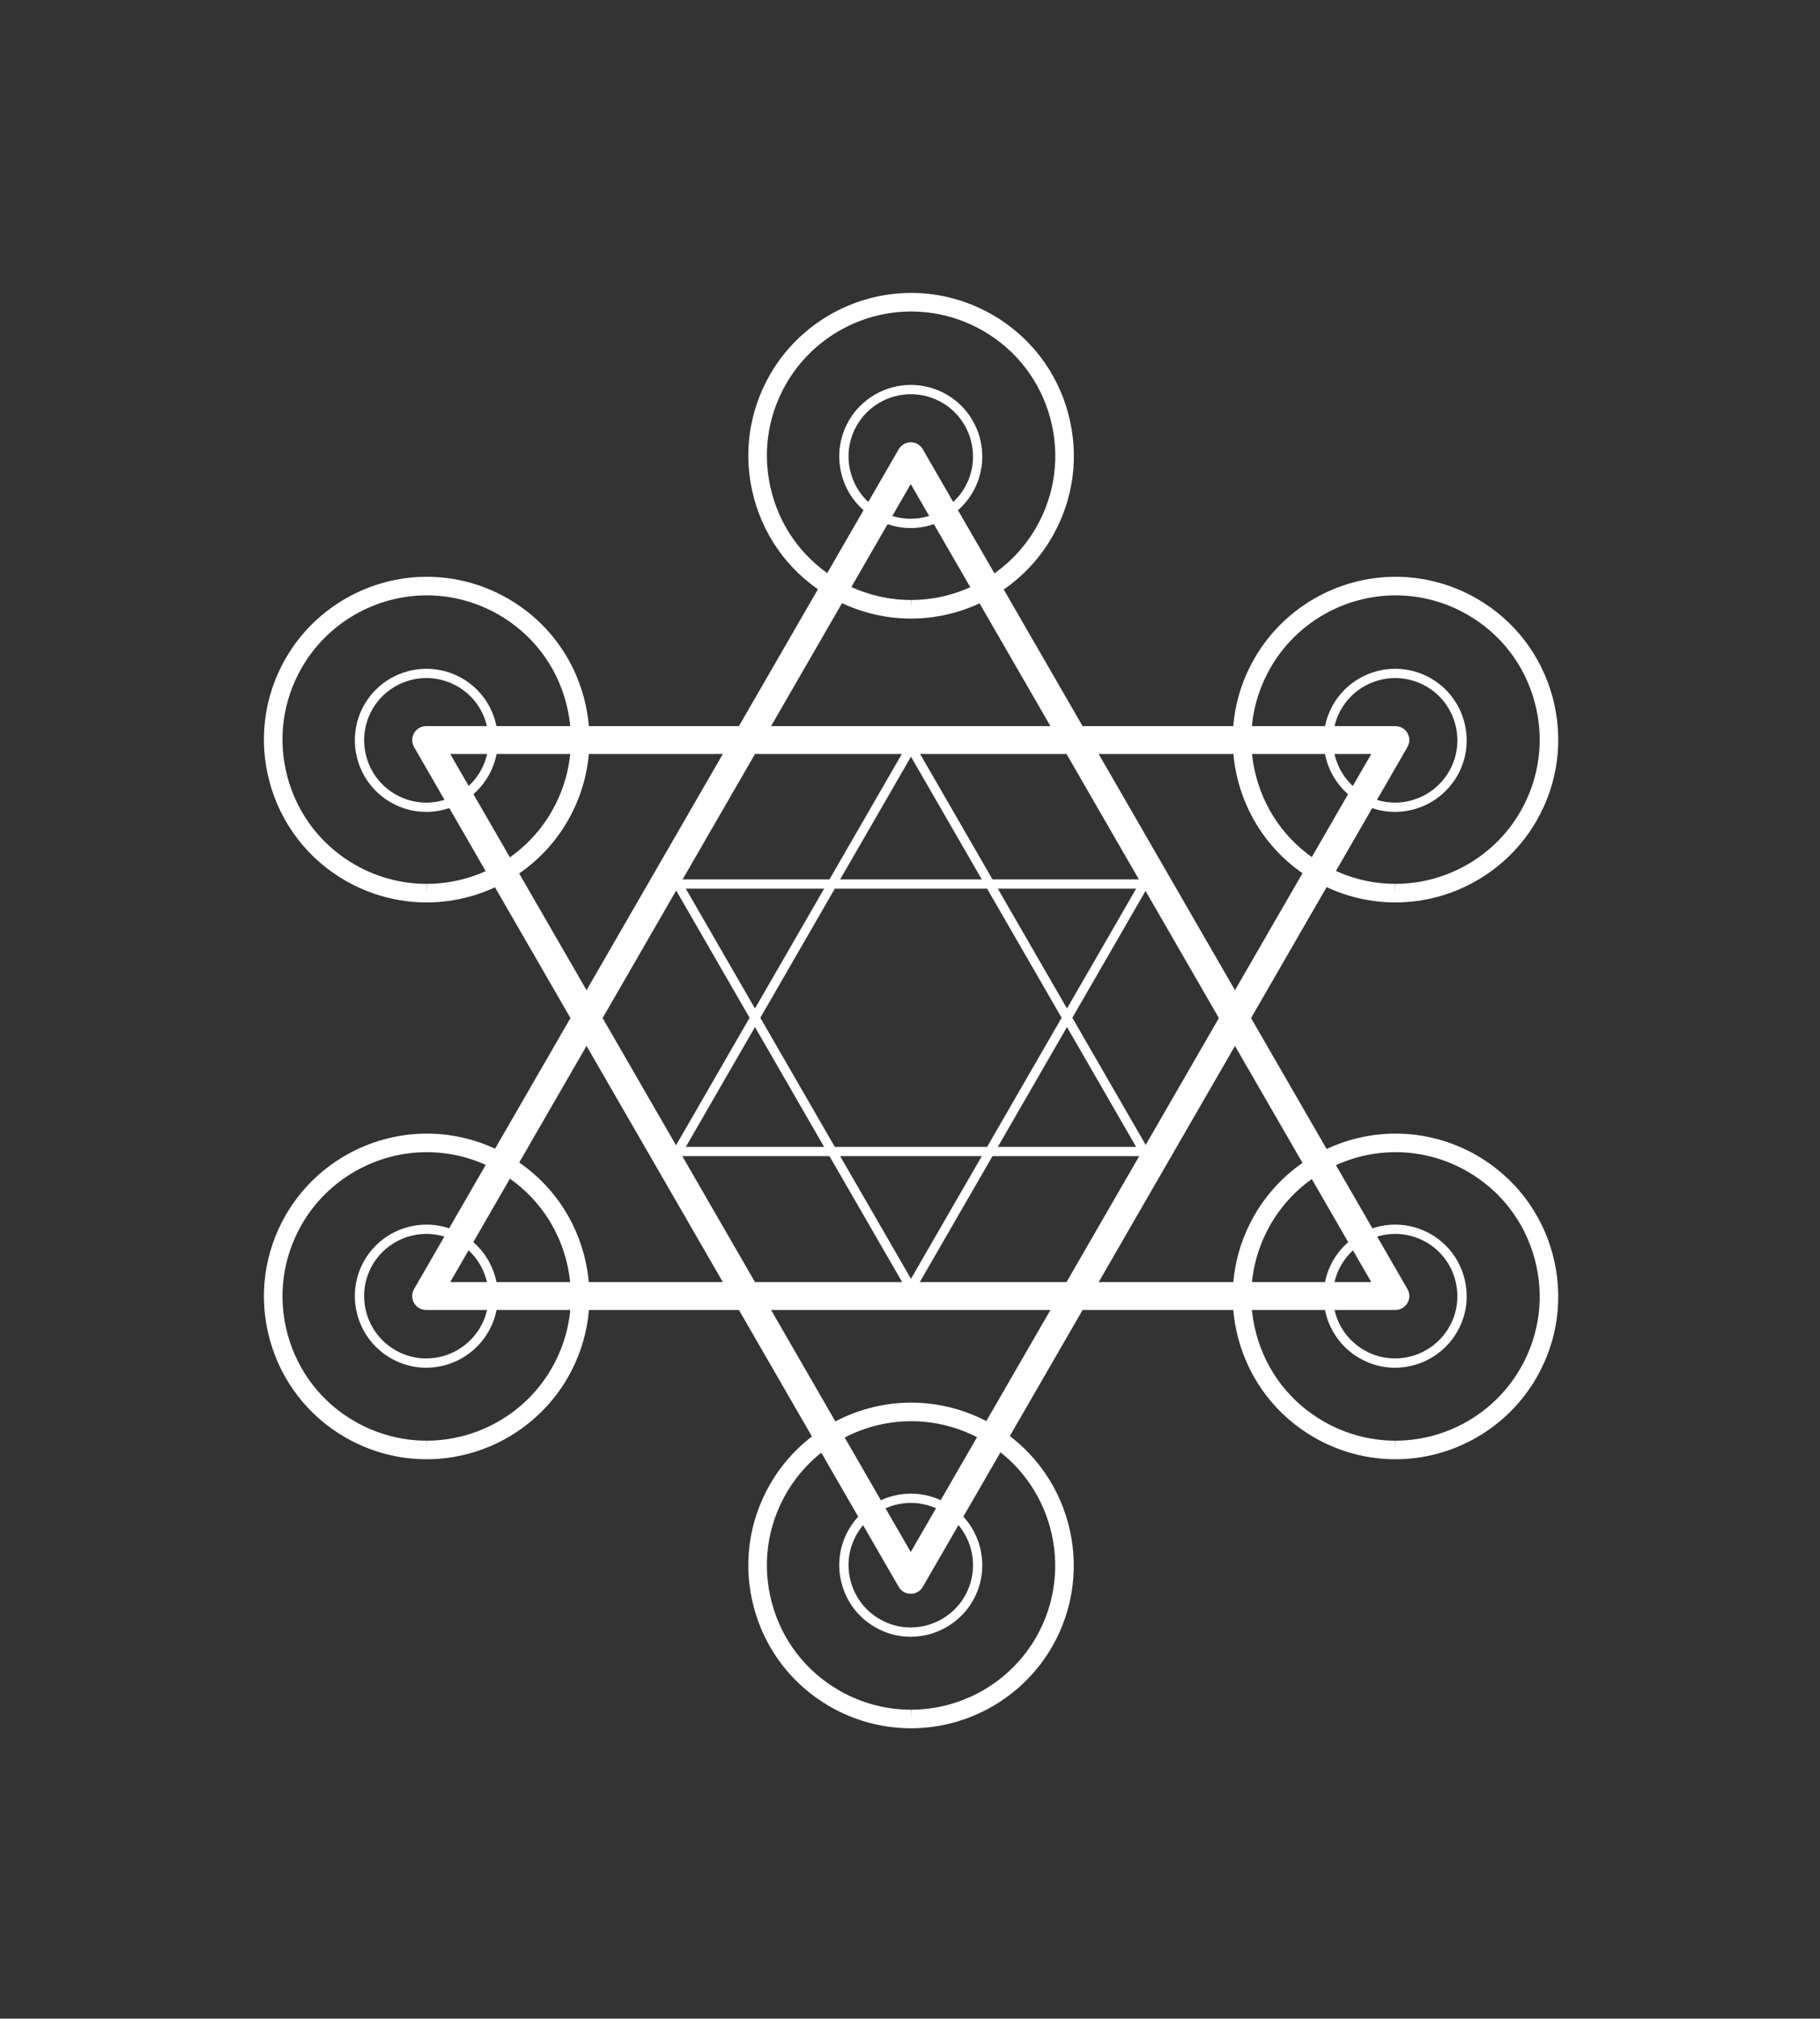 <svg width="313" height="347" viewBox="0 0 313 347" fill="none" xmlns="http://www.w3.org/2000/svg">
<rect x="0" y="0" width="313" height="347" fill="#333333" stroke="none"/>
<g opacity="0.05">
<g opacity="0.05">
<path opacity="0.05" d="M45.723 111.813L156.85 304.29L267.979 111.813H45.723ZM156.85 314.368C155.652 314.368 154.54 313.731 153.943 312.692L36.993 110.134C36.395 109.099 36.395 107.816 36.993 106.775C37.593 105.737 38.707 105.096 39.906 105.096H273.796C274.999 105.096 276.107 105.737 276.707 106.775C277.311 107.816 277.311 109.099 276.707 110.134L159.76 312.692C159.162 313.731 158.056 314.368 156.85 314.368Z" fill="white"/>
</g>
<g opacity="0.05">
<path opacity="0.05" d="M45.72 239.139H267.979L156.851 46.664L45.72 239.139ZM273.794 245.858H39.905C38.705 245.858 37.593 245.219 36.995 244.181C36.394 243.142 36.394 241.863 36.995 240.82L153.941 38.264C154.539 37.229 155.651 36.582 156.851 36.582C158.054 36.582 159.16 37.229 159.758 38.264L276.708 240.82C277.31 241.863 277.31 243.142 276.708 244.181C276.108 245.219 275.002 245.858 273.794 245.858Z" fill="white"/>
</g>
<g opacity="0.05">
<path opacity="0.05" d="M102.506 144.397L156.829 238.49L211.161 144.397H102.506ZM156.829 241.849C156.431 241.849 156.062 241.636 155.864 241.287L99.597 143.835C99.399 143.489 99.399 143.064 99.597 142.718C99.793 142.366 100.168 142.158 100.566 142.158H213.098C213.498 142.158 213.866 142.366 214.068 142.718C214.27 143.064 214.27 143.489 214.068 143.835L157.803 241.287C157.601 241.636 157.233 241.849 156.829 241.849Z" fill="white"/>
</g>
<g opacity="0.05">
<path opacity="0.05" d="M102.508 206.592H211.158L156.83 112.495L102.508 206.592ZM213.095 208.829H100.563C100.165 208.829 99.796 208.62 99.596 208.269C99.399 207.925 99.399 207.502 99.596 207.154L155.862 109.696C156.26 109.003 157.403 109.003 157.803 109.696L214.068 207.154C214.272 207.502 214.272 207.925 214.068 208.269C213.868 208.62 213.499 208.829 213.095 208.829Z" fill="white"/>
</g>
<g opacity="0.05">
<path opacity="0.05" d="M39.821 207.671C27.378 207.671 15.81 214.363 9.617 225.139C4.993 233.199 3.781 242.575 6.209 251.549C8.633 260.515 14.405 268.002 22.467 272.626C27.738 275.652 33.713 277.255 39.748 277.255V279.496L39.8 277.255C52.222 277.237 63.776 270.543 69.951 259.782C74.579 251.726 75.791 242.344 73.363 233.378C70.934 224.412 65.163 216.923 57.101 212.297C51.836 209.271 45.859 207.671 39.821 207.671ZM39.748 281.737C32.93 281.737 26.182 279.929 20.234 276.514C11.141 271.291 4.622 262.841 1.881 252.719C-0.857 242.593 0.515 232.007 5.732 222.91C12.716 210.748 25.782 203.192 39.821 203.192C46.636 203.192 53.39 204.995 59.334 208.413C68.427 213.638 74.947 222.086 77.688 232.211C80.423 242.333 79.059 252.917 73.838 262.012C66.865 274.158 53.821 281.712 39.805 281.737H39.748Z" fill="white"/>
</g>
<g opacity="0.05">
<path opacity="0.05" d="M39.88 227.534C34.505 227.534 29.498 230.42 26.829 235.071C22.711 242.252 25.202 251.453 32.383 255.572C34.693 256.905 37.194 257.574 39.82 257.574V258.696L39.845 257.574C45.214 257.566 50.209 254.675 52.882 250.031C54.88 246.557 55.396 242.508 54.349 238.632C53.303 234.752 50.808 231.516 47.334 229.523C45.064 228.225 42.488 227.534 39.88 227.534ZM39.82 259.815C36.8 259.815 33.918 259.04 31.265 257.514C23.015 252.775 20.156 242.208 24.887 233.956C27.961 228.61 33.705 225.293 39.88 225.293C42.877 225.293 45.845 226.084 48.451 227.581C52.445 229.875 55.309 233.59 56.513 238.047C57.716 242.5 57.117 247.15 54.826 251.145C51.754 256.483 46.016 259.807 39.847 259.815H39.82Z" fill="white"/>
</g>
<g opacity="0.05">
<path opacity="0.05" d="M273.756 207.671C261.312 207.671 249.743 214.363 243.553 225.139C238.93 233.199 237.717 242.575 240.142 251.549C242.568 260.515 248.341 268.002 256.403 272.626C261.672 275.652 267.649 277.255 273.683 277.255V279.496L273.735 277.255C286.154 277.237 297.709 270.543 303.886 259.782C308.515 251.726 309.726 242.344 307.299 233.378C304.871 224.412 299.096 216.923 291.036 212.297C285.769 209.271 279.796 207.671 273.756 207.671ZM273.683 281.737C266.866 281.737 260.117 279.929 254.168 276.514C245.076 271.291 238.557 262.841 235.814 252.719C233.079 242.593 234.444 232.007 239.663 222.91C246.652 210.748 259.714 203.192 273.756 203.192C280.574 203.192 287.324 204.995 293.27 208.413C302.363 213.638 308.882 222.086 311.623 232.211C314.357 242.333 312.993 252.917 307.772 262.012C300.799 274.158 287.755 281.712 273.739 281.737H273.683Z" fill="white"/>
</g>
<g opacity="0.05">
<path opacity="0.05" d="M273.814 227.534C268.437 227.534 263.432 230.42 260.764 235.071C256.647 242.252 259.138 251.453 266.316 255.572C268.628 256.905 271.129 257.574 273.754 257.574V258.696L273.776 257.574C279.148 257.566 284.144 254.675 286.818 250.031C288.809 246.557 289.33 242.508 288.282 238.632C287.237 234.752 284.742 231.516 281.268 229.523C278.998 228.225 276.421 227.534 273.814 227.534ZM273.754 259.815C270.734 259.815 267.855 259.04 265.198 257.514C256.949 252.775 254.089 242.208 258.821 233.956C261.895 228.61 267.635 225.293 273.814 225.293C276.811 225.293 279.779 226.084 282.384 227.581C286.379 229.875 289.24 233.59 290.446 238.047C291.65 242.5 291.052 247.15 288.761 251.145C285.687 256.483 279.947 259.807 273.781 259.815H273.754Z" fill="white"/>
</g>
<g opacity="0.05">
<path opacity="0.05" d="M39.821 73.704C27.378 73.704 15.81 80.398 9.617 91.176C4.993 99.233 3.781 108.61 6.209 117.58C8.633 126.548 14.405 134.035 22.467 138.662C27.744 141.687 33.715 143.288 39.748 143.288V145.527L39.8 143.288C52.222 143.269 63.776 136.574 69.951 125.815C74.579 117.755 75.791 108.38 73.363 99.408C70.934 90.442 65.163 82.953 57.101 78.33C51.836 75.306 45.859 73.704 39.821 73.704ZM39.748 147.766C32.936 147.766 26.19 145.962 20.234 142.547C11.141 137.323 4.622 128.872 1.881 118.75C-0.857 108.626 0.515 98.04 5.732 88.947C12.716 76.784 25.782 69.224 39.821 69.224C46.636 69.224 53.39 71.03 59.334 74.442C68.427 79.669 74.947 88.116 77.688 98.242C80.423 108.366 79.059 118.95 73.838 128.045C66.865 140.189 53.827 147.743 39.805 147.766H39.748Z" fill="white"/>
</g>
<g opacity="0.05">
<path opacity="0.05" d="M39.88 93.396C34.505 93.396 29.498 96.284 26.829 100.933C22.711 108.12 25.202 117.315 32.383 121.439C34.693 122.767 37.194 123.44 39.82 123.44V124.558L39.845 123.44C45.216 123.432 50.213 120.537 52.882 115.894C54.88 112.421 55.396 108.37 54.349 104.494C53.303 100.614 50.808 97.382 47.334 95.385C45.064 94.087 42.488 93.396 39.88 93.396ZM39.82 125.677C36.8 125.677 33.918 124.906 31.265 123.382C23.015 118.646 20.156 108.076 24.887 99.82C27.955 94.476 33.705 91.155 39.88 91.155C42.877 91.155 45.845 91.95 48.451 93.443C52.445 95.737 55.309 99.454 56.513 103.909C57.716 108.362 57.117 113.012 54.826 117.007C51.76 122.349 46.018 125.67 39.847 125.677H39.82Z" fill="white"/>
</g>
<g opacity="0.05">
<path opacity="0.05" d="M273.756 73.704C261.312 73.704 249.743 80.398 243.553 91.176C238.93 99.233 237.717 108.61 240.142 117.58C242.568 126.548 248.341 134.035 256.403 138.662C261.676 141.687 267.65 143.288 273.683 143.288V145.527L273.735 143.288C286.154 143.269 297.709 136.574 303.886 125.815C308.515 117.755 309.726 108.38 307.299 99.408C304.871 90.442 299.096 82.953 291.036 78.33C285.769 75.306 279.796 73.704 273.756 73.704ZM273.683 147.766C266.871 147.766 260.123 145.962 254.168 142.547C245.076 137.323 238.557 128.872 235.814 118.75C233.079 108.626 234.444 98.04 239.663 88.947C246.652 76.784 259.714 69.224 273.756 69.224C280.574 69.224 287.324 71.03 293.27 74.442C302.363 79.669 308.882 88.116 311.623 98.242C314.357 108.366 312.993 118.95 307.772 128.045C300.799 140.189 287.762 147.743 273.739 147.766H273.683Z" fill="white"/>
</g>
<g opacity="0.05">
<path opacity="0.05" d="M273.814 93.396C268.437 93.396 263.432 96.284 260.764 100.933C256.647 108.12 259.138 117.315 266.316 121.439C268.628 122.767 271.129 123.44 273.754 123.44V124.558L273.776 123.44C279.15 123.432 284.15 120.537 286.818 115.894C288.809 112.421 289.33 108.37 288.282 104.494C287.237 100.614 284.742 97.382 281.268 95.385C278.998 94.087 276.421 93.396 273.814 93.396ZM273.754 125.677C270.734 125.677 267.855 124.906 265.198 123.382C256.949 118.646 254.089 108.076 258.821 99.82C261.887 94.476 267.635 91.155 273.814 91.155C276.811 91.155 279.779 91.95 282.384 93.443C286.379 95.737 289.24 99.454 290.446 103.909C291.65 108.362 291.052 113.012 288.761 117.007C285.694 122.349 279.952 125.67 273.781 125.677H273.754Z" fill="white"/>
</g>
<g opacity="0.05">
<path opacity="0.05" d="M156.786 5.188C144.342 5.188 132.772 11.885 126.585 22.665C121.961 30.719 120.747 40.099 123.176 49.069C125.598 58.035 131.377 65.522 139.433 70.152C144.708 73.172 150.681 74.772 156.715 74.772V77.016L156.767 74.772C169.188 74.757 180.742 68.063 186.918 57.3C191.551 49.244 192.761 39.864 190.329 30.896C187.905 21.928 182.129 14.441 174.068 9.815C168.803 6.791 162.827 5.188 156.786 5.188ZM156.715 79.253C149.9 79.253 143.153 77.446 137.204 74.034C128.107 68.813 121.587 60.361 118.85 50.238C116.109 40.112 117.48 29.526 122.699 20.431C129.682 8.268 142.746 0.71 156.786 0.71C163.606 0.71 170.356 2.514 176.3 5.929C185.399 11.154 191.918 19.604 194.653 29.728C197.393 39.854 196.029 50.434 190.806 59.529C183.835 71.675 170.792 79.233 156.773 79.253H156.715Z" fill="white"/>
</g>
<g opacity="0.05">
<path opacity="0.05" d="M156.86 24.883C151.48 24.883 146.478 27.77 143.808 32.422C141.814 35.896 141.29 39.947 142.343 43.821C143.391 47.697 145.878 50.933 149.358 52.924C151.668 54.251 154.173 54.925 156.793 54.925V56.042L156.82 54.925C162.191 54.917 167.19 52.022 169.86 47.378C173.981 40.197 171.49 30.998 164.314 26.872C162.041 25.572 159.465 24.883 156.86 24.883ZM156.793 57.164C153.775 57.164 150.901 56.394 148.244 54.867C144.249 52.576 141.383 48.857 140.18 44.406C138.972 39.949 139.572 35.3 141.865 31.304C144.934 25.964 150.682 22.642 156.86 22.642C159.855 22.642 162.82 23.434 165.43 24.929C173.679 29.665 176.539 40.236 171.803 48.494C168.735 53.832 162.993 57.154 156.822 57.164H156.793Z" fill="white"/>
</g>
<g opacity="0.05">
<path opacity="0.05" d="M156.789 272.784C144.347 272.784 132.771 279.48 126.584 290.258C121.96 298.317 120.746 307.692 123.176 316.662C125.597 325.632 131.376 333.117 139.434 337.744C144.701 340.773 150.678 342.37 156.714 342.37V344.611L156.766 342.37C169.187 342.351 180.741 335.656 186.918 324.899C196.472 308.262 190.709 286.959 174.068 277.406C168.803 274.386 162.826 272.784 156.789 272.784ZM156.714 346.848C149.893 346.848 143.147 345.046 137.203 341.629C128.106 336.409 121.587 327.958 118.849 317.832C116.11 307.708 117.48 297.122 122.698 288.029C129.681 275.866 142.745 268.306 156.789 268.306C163.605 268.306 170.355 270.112 176.299 273.525C195.078 284.305 201.585 308.35 190.805 327.133C183.834 339.275 170.79 346.831 156.772 346.848H156.714Z" fill="white"/>
</g>
<g opacity="0.05">
<path opacity="0.05" d="M156.862 292.475C151.48 292.475 146.48 295.37 143.808 300.017C141.814 303.493 141.29 307.539 142.343 311.417C143.391 315.289 145.878 318.521 149.358 320.519C151.665 321.849 154.167 322.518 156.793 322.518V323.638L156.822 322.518C162.195 322.512 167.19 319.617 169.86 314.97C173.981 307.789 171.49 298.594 164.314 294.467C162.041 293.167 159.465 292.475 156.862 292.475ZM156.793 324.757C153.775 324.757 150.893 323.986 148.244 322.462C144.249 320.167 141.383 316.455 140.18 312C138.972 307.546 139.572 302.893 141.865 298.903C144.936 293.556 150.682 290.237 156.862 290.237C159.861 290.237 162.82 291.03 165.43 292.525C173.679 297.261 176.539 307.833 171.803 316.087C168.735 321.429 162.995 324.749 156.822 324.757H156.793Z" fill="white"/>
</g>
</g>
<path d="M77.429 129.605L156.629 266.783L235.832 129.605H77.429ZM156.629 273.966C155.775 273.966 154.983 273.512 154.558 272.771L71.208 128.409C70.781 127.67 70.781 126.756 71.208 126.014C71.635 125.273 72.427 124.817 73.283 124.817H239.977C240.833 124.817 241.622 125.273 242.051 126.014C242.482 126.756 242.482 127.67 242.051 128.409L158.703 272.771C158.276 273.512 157.487 273.966 156.629 273.966Z" fill="white"/>
<path d="M77.427 220.387H235.83L156.629 83.209L77.427 220.387ZM239.975 225.175H73.281C72.425 225.175 71.635 224.721 71.208 223.98C70.781 223.239 70.781 222.328 71.208 221.585L154.556 77.223C154.981 76.484 155.775 76.025 156.629 76.025C157.485 76.025 158.274 76.484 158.701 77.223L242.051 221.585C242.48 222.328 242.48 223.239 242.051 223.98C241.622 224.721 240.835 225.175 239.975 225.175Z" fill="white"/>
<path d="M117.949 152.764L156.666 219.824L195.387 152.764H117.949ZM156.666 222.217C156.381 222.217 156.118 222.065 155.977 221.817L115.877 152.364C115.735 152.117 115.735 151.813 115.877 151.567C116.015 151.317 116.283 151.169 116.566 151.169H196.768C197.053 151.169 197.315 151.317 197.459 151.567C197.601 151.813 197.601 152.117 197.459 152.364L157.358 221.817C157.214 222.065 156.953 222.217 156.666 222.217Z" fill="white"/>
<path d="M117.951 197.136H195.386L156.666 130.073L117.951 197.136ZM196.767 198.73H116.564C116.281 198.73 116.018 198.58 115.875 198.332C115.735 198.086 115.735 197.784 115.875 197.536L155.978 128.079C156.261 127.584 157.074 127.584 157.359 128.079L197.459 197.536C197.604 197.784 197.604 198.086 197.459 198.332C197.317 198.58 197.053 198.73 196.767 198.73Z" fill="white"/>
<path d="M73.407 198.052C64.541 198.052 56.294 202.821 51.882 210.502C48.586 216.246 47.721 222.929 49.452 229.323C51.179 235.714 55.294 241.052 61.038 244.345C64.795 246.503 69.054 247.644 73.355 247.644V249.241L73.392 247.644C82.246 247.631 90.48 242.86 94.881 235.192C98.18 229.45 99.044 222.766 97.314 216.373C95.581 209.983 91.468 204.647 85.722 201.35C81.969 199.193 77.71 198.052 73.407 198.052ZM73.355 250.837C68.496 250.837 63.687 249.55 59.447 247.117C52.966 243.395 48.321 237.37 46.366 230.156C44.418 222.941 45.393 215.398 49.111 208.913C54.09 200.245 63.402 194.861 73.407 194.861C78.264 194.861 83.077 196.146 87.313 198.579C93.796 202.304 98.442 208.327 100.394 215.542C102.345 222.756 101.373 230.3 97.653 236.781C92.682 245.438 83.385 250.822 73.396 250.837H73.355Z" fill="white"/>
<path d="M73.34 212.099C69.51 212.099 65.94 214.155 64.039 217.47C61.105 222.589 62.881 229.145 67.998 232.082C69.643 233.03 71.426 233.509 73.298 233.509V234.308L73.315 233.509C77.143 233.504 80.702 231.443 82.606 228.133C84.031 225.657 84.399 222.771 83.653 220.007C82.906 217.243 81.129 214.938 78.653 213.517C77.035 212.592 75.2 212.099 73.34 212.099ZM73.298 235.106C71.145 235.106 69.093 234.554 67.201 233.465C61.321 230.089 59.282 222.558 62.654 216.675C64.845 212.865 68.939 210.502 73.34 210.502C75.475 210.502 77.591 211.066 79.449 212.134C82.294 213.767 84.335 216.416 85.195 219.592C86.051 222.766 85.626 226.08 83.991 228.927C81.802 232.732 77.712 235.1 73.317 235.106H73.298Z" fill="white"/>
<path d="M240.018 198.052C231.15 198.052 222.905 202.821 218.492 210.502C215.197 216.246 214.331 222.929 216.063 229.323C217.79 235.714 221.905 241.052 227.649 244.345C231.404 246.503 235.665 247.644 239.966 247.644V249.241L240.002 247.644C248.855 247.631 257.09 242.86 261.491 235.192C264.791 229.45 265.654 222.766 263.925 216.373C262.192 209.983 258.079 204.647 252.333 201.35C248.58 199.193 244.321 198.052 240.018 198.052ZM239.966 250.837C235.107 250.837 230.298 249.55 226.058 247.117C219.577 243.395 214.931 237.37 212.977 230.156C211.028 222.941 212.002 215.398 215.72 208.913C220.7 200.245 230.011 194.861 240.018 194.861C244.875 194.861 249.686 196.146 253.924 198.579C260.407 202.304 265.052 208.327 267.005 215.542C268.955 222.756 267.982 230.3 264.262 236.781C259.291 245.438 249.996 250.822 240.006 250.837H239.966Z" fill="white"/>
<path d="M239.95 212.099C236.118 212.099 232.55 214.155 230.649 217.47C227.716 222.589 229.491 229.145 234.606 232.082C236.253 233.03 238.036 233.509 239.908 233.509V234.308L239.923 233.509C243.753 233.504 247.312 231.443 249.216 228.133C250.638 225.657 251.009 222.771 250.261 220.007C249.516 217.243 247.739 214.938 245.263 213.517C243.645 212.592 241.808 212.099 239.95 212.099ZM239.908 235.106C237.755 235.106 235.703 234.554 233.812 233.465C227.931 230.089 225.892 222.558 229.264 216.675C231.455 212.865 235.547 210.502 239.95 210.502C242.085 210.502 244.201 211.066 246.058 212.134C248.905 213.767 250.944 216.416 251.804 219.592C252.662 222.766 252.236 226.08 250.601 228.927C248.41 232.732 244.321 235.1 239.927 235.106H239.908Z" fill="white"/>
<path d="M73.407 102.34C64.541 102.34 56.294 107.11 51.882 114.793C48.586 120.533 47.721 127.218 49.452 133.61C51.179 140.001 55.294 145.339 61.038 148.634C64.799 150.791 69.056 151.931 73.355 151.931V153.528L73.392 151.931C82.246 151.918 90.48 147.147 94.881 139.48C98.18 133.736 99.044 127.055 97.314 120.659C95.581 114.268 91.468 108.932 85.722 105.637C81.969 103.482 77.71 102.34 73.407 102.34ZM73.355 155.123C68.5 155.123 63.693 153.838 59.447 151.404C52.966 147.68 48.321 141.657 46.366 134.443C44.418 127.228 45.393 119.685 49.111 113.202C54.09 104.535 63.402 99.146 73.407 99.146C78.264 99.146 83.077 100.435 87.313 102.865C93.796 106.591 98.442 112.612 100.394 119.828C102.345 127.043 101.373 134.588 97.653 141.068C92.682 149.723 83.389 155.109 73.396 155.123H73.355Z" fill="white"/>
<path d="M73.34 116.553C69.51 116.553 65.94 118.609 64.039 121.924C61.105 127.047 62.881 133.599 67.998 136.54C69.643 137.484 71.426 137.965 73.298 137.965V138.762L73.315 137.965C77.145 137.959 80.706 135.897 82.606 132.587C84.031 130.111 84.399 127.225 83.653 124.461C82.906 121.697 81.129 119.394 78.653 117.971C77.035 117.046 75.2 116.553 73.34 116.553ZM73.298 139.56C71.145 139.56 69.093 139.01 67.201 137.923C61.321 134.547 59.282 127.014 62.654 121.131C64.841 117.321 68.939 114.956 73.34 114.956C75.475 114.956 77.591 115.522 79.449 116.588C82.294 118.221 84.335 120.87 85.195 124.046C86.051 127.22 85.626 130.534 83.991 133.381C81.806 137.188 77.714 139.554 73.317 139.56H73.298Z" fill="white"/>
<path d="M240.018 102.34C231.15 102.34 222.905 107.11 218.492 114.793C215.197 120.533 214.331 127.218 216.063 133.61C217.79 140.001 221.905 145.339 227.649 148.634C231.408 150.791 235.666 151.931 239.966 151.931V153.528L240.002 151.931C248.855 151.918 257.09 147.147 261.491 139.48C264.791 133.736 265.654 127.055 263.925 120.659C262.192 114.268 258.079 108.932 252.333 105.637C248.58 103.482 244.321 102.34 240.018 102.34ZM239.966 155.123C235.111 155.123 230.301 153.838 226.058 151.404C219.577 147.68 214.931 141.657 212.977 134.443C211.028 127.228 212.002 119.685 215.72 113.202C220.7 104.535 230.011 99.146 240.018 99.146C244.875 99.146 249.686 100.435 253.924 102.865C260.407 106.591 265.052 112.612 267.005 119.828C268.955 127.043 267.982 134.588 264.262 141.068C259.291 149.723 250 155.109 240.006 155.123H239.966Z" fill="white"/>
<path d="M239.95 116.553C236.118 116.553 232.55 118.609 230.649 121.924C227.716 127.047 229.491 133.599 234.606 136.54C236.253 137.484 238.036 137.965 239.908 137.965V138.762L239.923 137.965C243.755 137.959 247.316 135.897 249.216 132.587C250.638 130.111 251.009 127.225 250.261 124.461C249.516 121.697 247.739 119.394 245.263 117.971C243.645 117.046 241.808 116.553 239.95 116.553ZM239.908 139.56C237.755 139.56 235.703 139.01 233.812 137.923C227.931 134.547 225.892 127.014 229.264 121.131C231.449 117.321 235.547 114.956 239.95 114.956C242.085 114.956 244.201 115.522 246.058 116.588C248.905 118.221 250.944 120.87 251.804 124.046C252.662 127.22 252.236 130.534 250.601 133.381C248.416 137.188 244.324 139.554 239.927 139.56H239.908Z" fill="white"/>
<path d="M156.711 53.545C147.843 53.545 139.596 58.317 135.187 66C131.89 71.74 131.025 78.427 132.758 84.817C134.483 91.208 138.602 96.546 144.344 99.843C148.101 101.996 152.36 103.136 156.661 103.136V104.735L156.698 103.136C165.55 103.125 173.783 98.354 178.187 90.685C181.488 84.942 182.349 78.26 180.618 71.866C178.889 65.475 174.772 60.139 169.028 56.842C165.275 54.687 161.014 53.545 156.711 53.545ZM156.661 106.33C151.802 106.33 146.995 105.043 142.755 102.611C136.27 98.889 131.625 92.864 129.674 85.65C127.722 78.435 128.697 70.892 132.417 64.408C137.394 55.74 146.704 50.353 156.711 50.353C161.57 50.353 166.381 51.64 170.617 54.072C177.104 57.796 181.749 63.819 183.698 71.034C185.652 78.25 184.679 85.793 180.957 92.274C175.988 100.93 166.693 106.318 156.701 106.33H156.661Z" fill="white"/>
<path d="M156.654 67.76C152.82 67.76 149.254 69.819 147.351 73.133C145.93 75.609 145.556 78.496 146.307 81.259C147.055 84.021 148.828 86.326 151.308 87.747C152.953 88.692 154.738 89.173 156.606 89.173V89.969L156.625 89.173C160.453 89.167 164.016 87.105 165.918 83.794C168.858 78.675 167.082 72.119 161.967 69.178C160.347 68.253 158.51 67.76 156.654 67.76ZM156.606 90.767C154.453 90.767 152.406 90.219 150.514 89.13C147.667 87.497 145.624 84.848 144.766 81.674C143.906 78.498 144.333 75.184 145.966 72.337C148.153 68.53 152.251 66.164 156.654 66.164C158.787 66.164 160.901 66.729 162.761 67.795C168.64 71.169 170.679 78.702 167.303 84.588C165.116 88.394 161.022 90.761 156.627 90.767H156.606Z" fill="white"/>
<path d="M156.713 244.296C147.846 244.296 139.596 249.068 135.187 256.751C131.89 262.493 131.024 269.176 132.757 275.568C134.483 281.961 138.601 287.297 144.343 290.592C148.096 292.75 152.357 293.889 156.661 293.889V295.486L156.697 293.889C165.55 293.876 173.783 289.105 178.186 281.439C184.994 269.582 180.887 254.399 169.028 247.591C165.275 245.438 161.014 244.296 156.713 244.296ZM156.661 297.081C151.798 297.081 146.99 295.797 142.755 293.362C136.27 289.642 131.624 283.617 129.674 276.401C127.721 269.186 128.698 261.643 132.417 255.16C137.393 246.492 146.704 241.104 156.713 241.104C161.57 241.104 166.381 242.393 170.619 244.823C184.003 252.508 188.639 269.645 180.956 283.03C175.987 291.685 166.69 297.071 156.701 297.081H156.661Z" fill="white"/>
<path d="M156.656 258.34C152.82 258.34 149.256 260.402 147.351 263.717C145.93 266.193 145.556 269.076 146.307 271.84C147.055 274.601 148.828 276.904 151.308 278.329C152.951 279.275 154.734 279.752 156.606 279.752V280.551L156.625 279.752C160.457 279.749 164.016 277.686 165.918 274.374C168.858 269.255 167.082 262.701 161.967 259.76C160.347 258.835 158.51 258.34 156.656 258.34ZM156.606 281.349C154.453 281.349 152.403 280.799 150.514 279.712C147.667 278.079 145.624 275.432 144.766 272.256C143.906 269.082 144.333 265.766 145.966 262.922C148.155 259.11 152.251 256.746 156.656 256.746C158.791 256.746 160.901 257.311 162.761 258.377C168.64 261.751 170.679 269.286 167.303 275.17C165.116 278.977 161.026 281.343 156.627 281.349H156.606Z" fill="white"/>
</svg>
